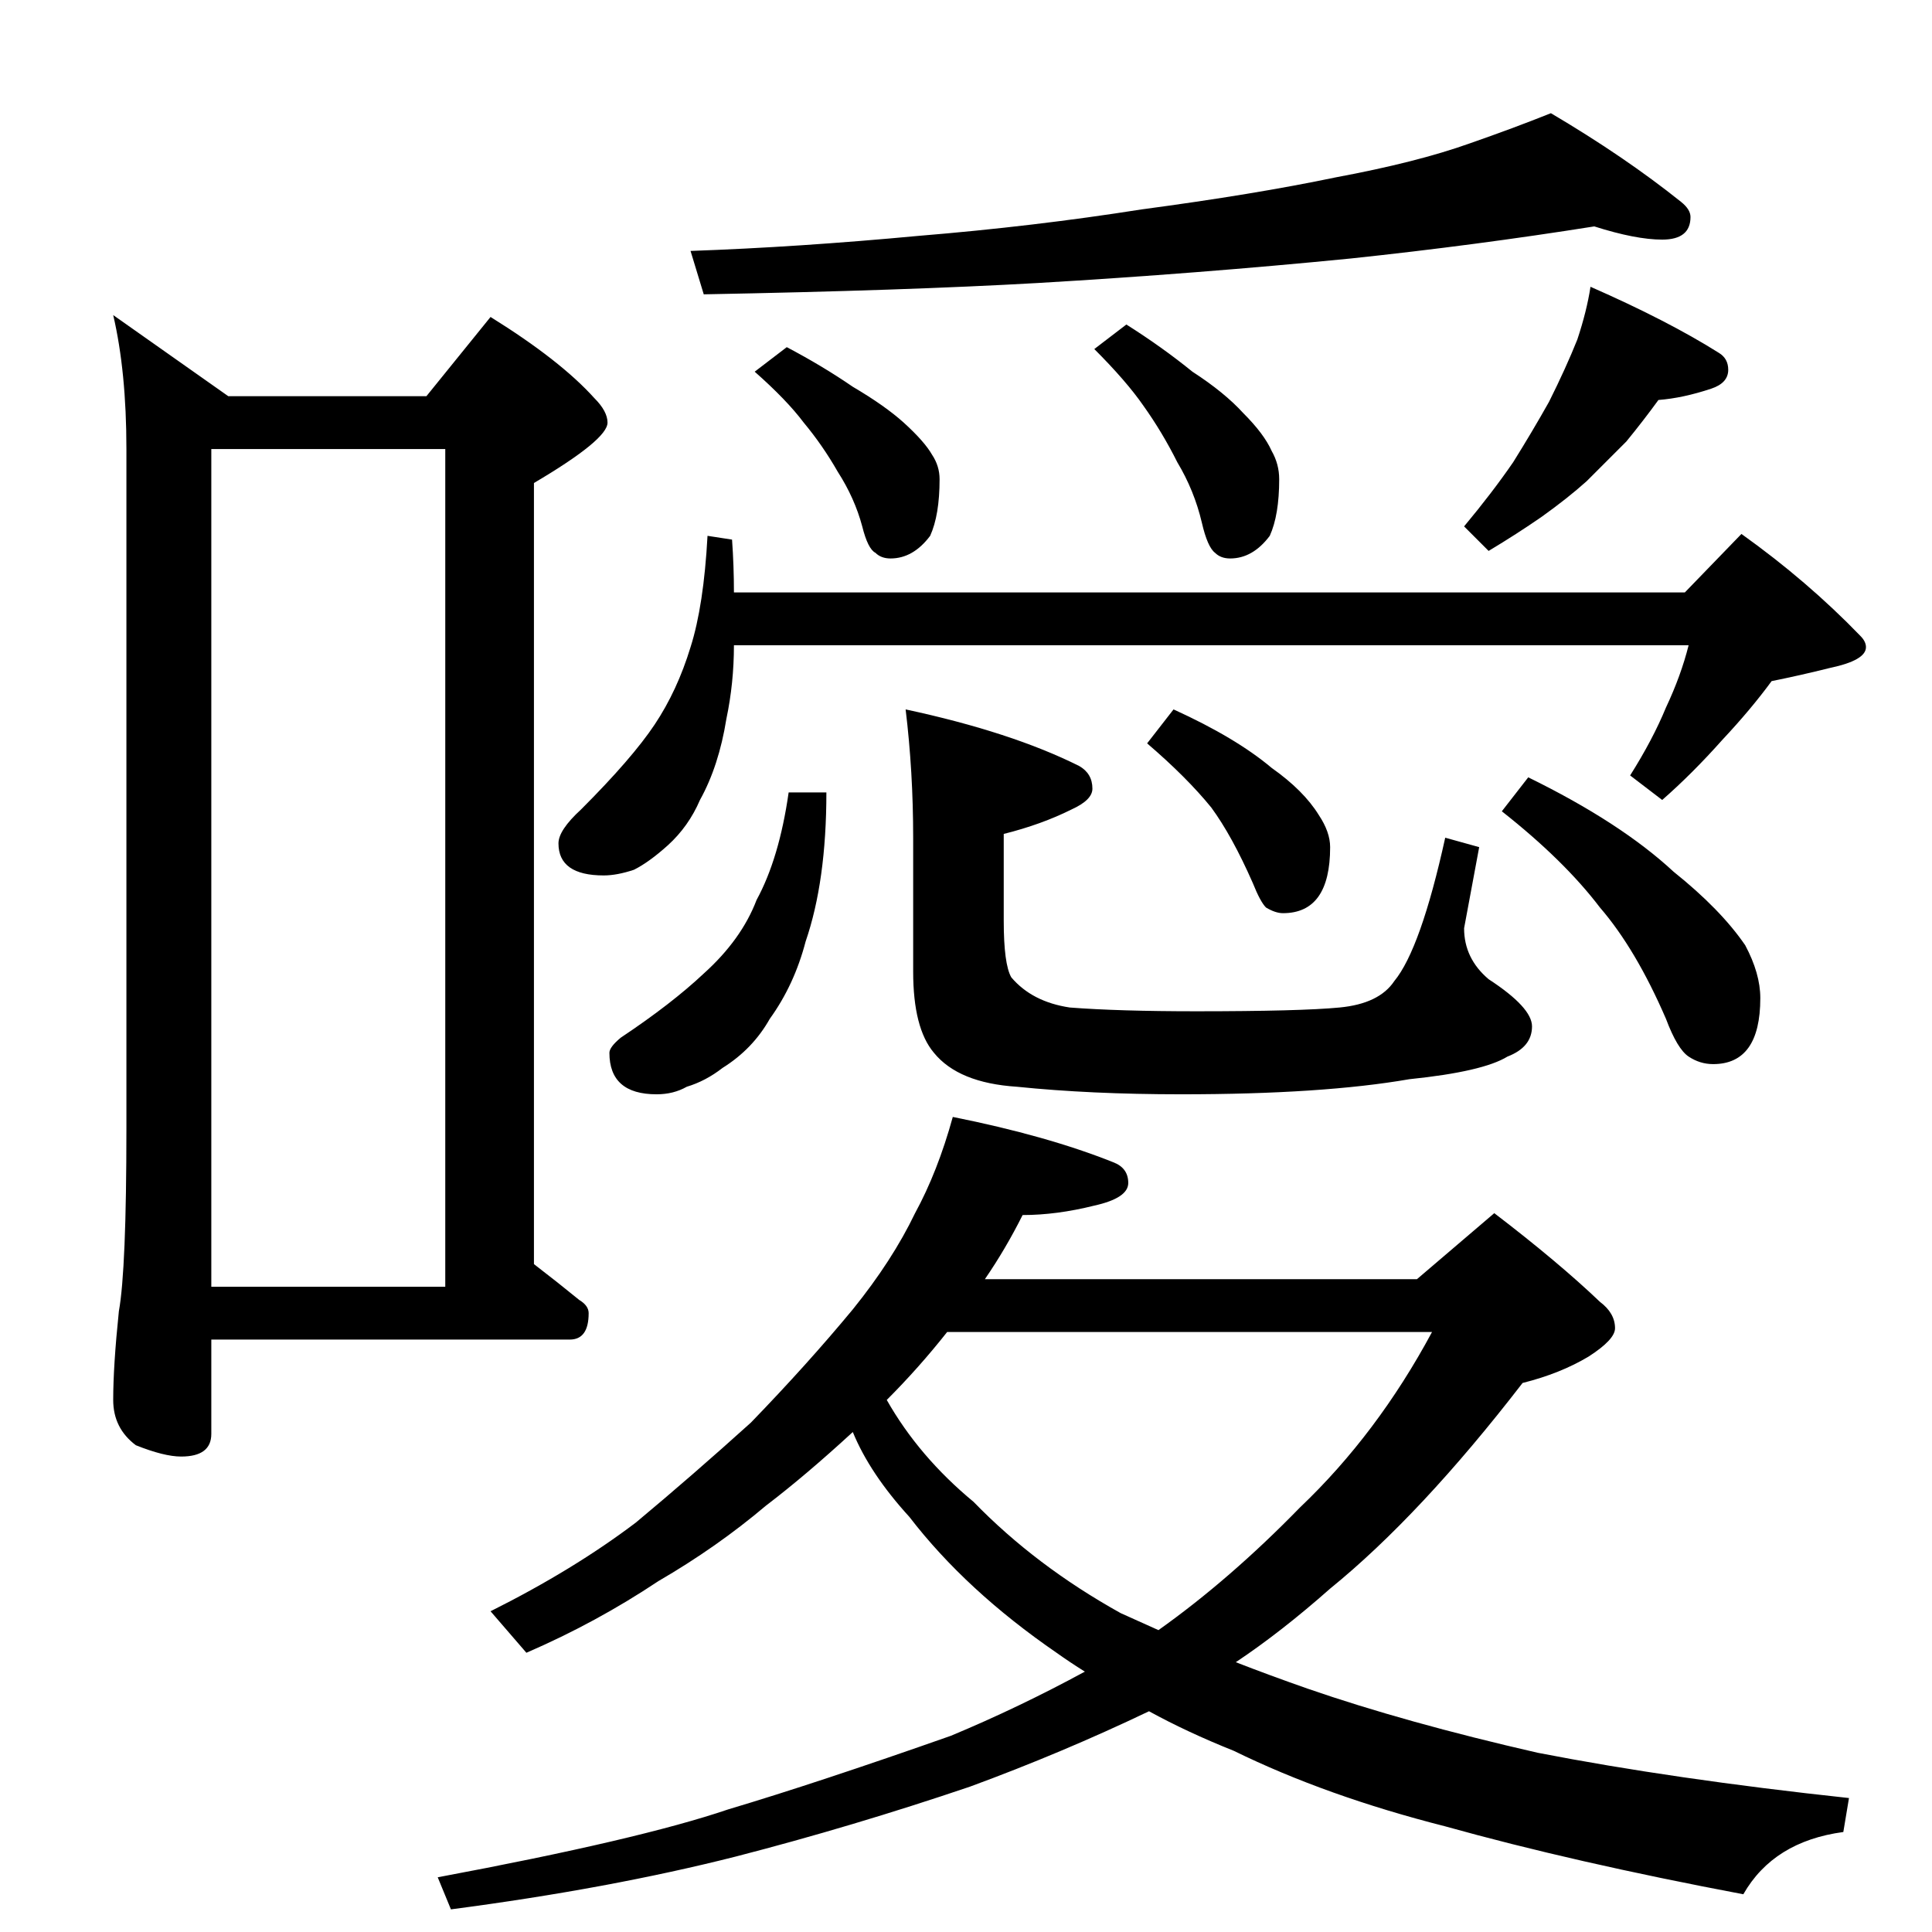 <?xml version="1.0" standalone="no"?>
<!DOCTYPE svg PUBLIC "-//W3C//DTD SVG 1.1//EN" "http://www.w3.org/Graphics/SVG/1.1/DTD/svg11.dtd" >
<svg xmlns="http://www.w3.org/2000/svg" xmlns:xlink="http://www.w3.org/1999/xlink" version="1.1" viewBox="0 -204 1024 1024">
  <g transform="matrix(1 0 0 -1 0 820)">
   <path fill="currentColor"
d="M60 857l61 -43h105l34 42q37 -23 55 -43q7 -7 7 -13q0 -9 -39 -32v-414q13 -10 24 -19q5 -3 5 -7q0 -14 -10 -14h-190v-50q0 -12 -16 -12q-9 0 -24 6q-12 9 -12 24q0 18 3 47q4 22 4 97v360q0 41 -7 71zM112 342h124v444h-124v-444zM845 904q-63 -10 -129 -17
q-81 -8 -166 -13q-70 -4 -177 -6l-7 23q57 2 121 8q61 5 118 14q60 8 103 17q43 8 71 18q23 8 43 16q39 -23 69 -47q5 -4 5 -8q0 -12 -15 -12q-14 0 -36 7zM417 840q19 -10 35 -21q17 -10 27 -19q11 -10 15 -17q4 -6 4 -13q0 -19 -5 -30q-9 -12 -21 -12q-5 0 -8 3
q-4 2 -7 14q-4 15 -13 29q-8 14 -18 26q-9 12 -26 27zM375 740l13 -2q1 -14 1 -28h504l30 31q35 -25 63 -54q3 -3 3 -6q0 -7 -19 -11q-16 -4 -31 -7q-11 -15 -26 -31q-16 -18 -32 -32l-17 13q12 19 19 36q8 17 12 33h-506q0 -20 -4 -39q-4 -25 -14 -43q-6 -14 -17 -24
q-10 -9 -18 -13q-9 -3 -16 -3q-24 0 -24 17q0 7 12 18q27 27 39 45t19 41q7 22 9 59zM597 852q19 -12 35 -25q17 -11 27 -22q11 -11 15 -20q4 -7 4 -15q0 -19 -5 -30q-9 -12 -21 -12q-5 0 -8 3q-4 3 -7 16q-4 17 -13 32q-8 16 -18 30q-9 13 -26 30zM843 872q41 -18 68 -35
q5 -3 5 -9q0 -7 -9 -10q-15 -5 -28 -6q-8 -11 -17 -22l-21 -21q-10 -9 -24 -19q-13 -9 -28 -18l-13 13q15 18 26 34q10 16 19 32q9 18 15 33q5 15 7 28zM418 604h20q0 -47 -11 -79q-6 -23 -19 -41q-9 -16 -25 -26q-9 -7 -19 -10q-7 -4 -16 -4q-25 0 -25 22q0 3 6 8
q27 18 44 34q20 18 28 39q12 22 17 57zM480 648q56 -12 92 -30q7 -4 7 -12q0 -6 -11 -11q-16 -8 -36 -13v-46q0 -23 4 -30q11 -13 31 -16q26 -2 67 -2q55 0 76 2t29 14q14 17 27 76l18 -5l-8 -43q0 -16 13 -27q23 -15 23 -25q0 -11 -13 -16q-13 -8 -52 -12q-46 -8 -121 -8
q-48 0 -87 4q-31 2 -44 18q-11 13 -11 43v71q0 35 -4 68zM622 648q33 -15 52 -31q17 -12 25 -25q6 -9 6 -17q0 -35 -25 -35q-4 0 -9 3q-3 3 -7 13q-11 25 -22 40q-13 16 -34 34zM810 612q49 -24 77 -50q25 -20 38 -39q8 -15 8 -28q0 -35 -25 -35q-7 0 -13 4t-12 20
q-16 37 -35 59q-19 25 -52 51zM505 432q50 -10 85 -24q8 -3 8 -11t-18 -12q-20 -5 -38 -5q-9 -18 -20 -34h229l41 35q34 -26 56 -47q8 -6 8 -14q0 -6 -14 -15q-15 -9 -35 -14q-54 -70 -102 -109q-26 -23 -50 -39q18 -7 38 -14q52 -18 122 -34q72 -14 165 -24l-3 -18
q-37 -5 -53 -33q-90 17 -158 36q-63 16 -112 40q-25 10 -45 21q-46 -22 -95 -40q-62 -21 -124 -37q-67 -17 -151 -28l-7 17q107 20 154 36q47 14 118 39q36 15 71 34q-8 5 -15 10q-48 33 -78 72q-21 23 -30 45q-25 -23 -46 -39q-26 -22 -57 -40q-33 -22 -70 -38l-19 22
q44 22 77 47q30 25 61 53q30 31 54 60q21 26 33 51q12 22 20 51zM470 282q17 -30 46 -54q33 -34 78 -59l20 -9q38 27 75 65q41 39 70 93h-257q-15 -19 -32 -36z" />
  </g>

</svg>
